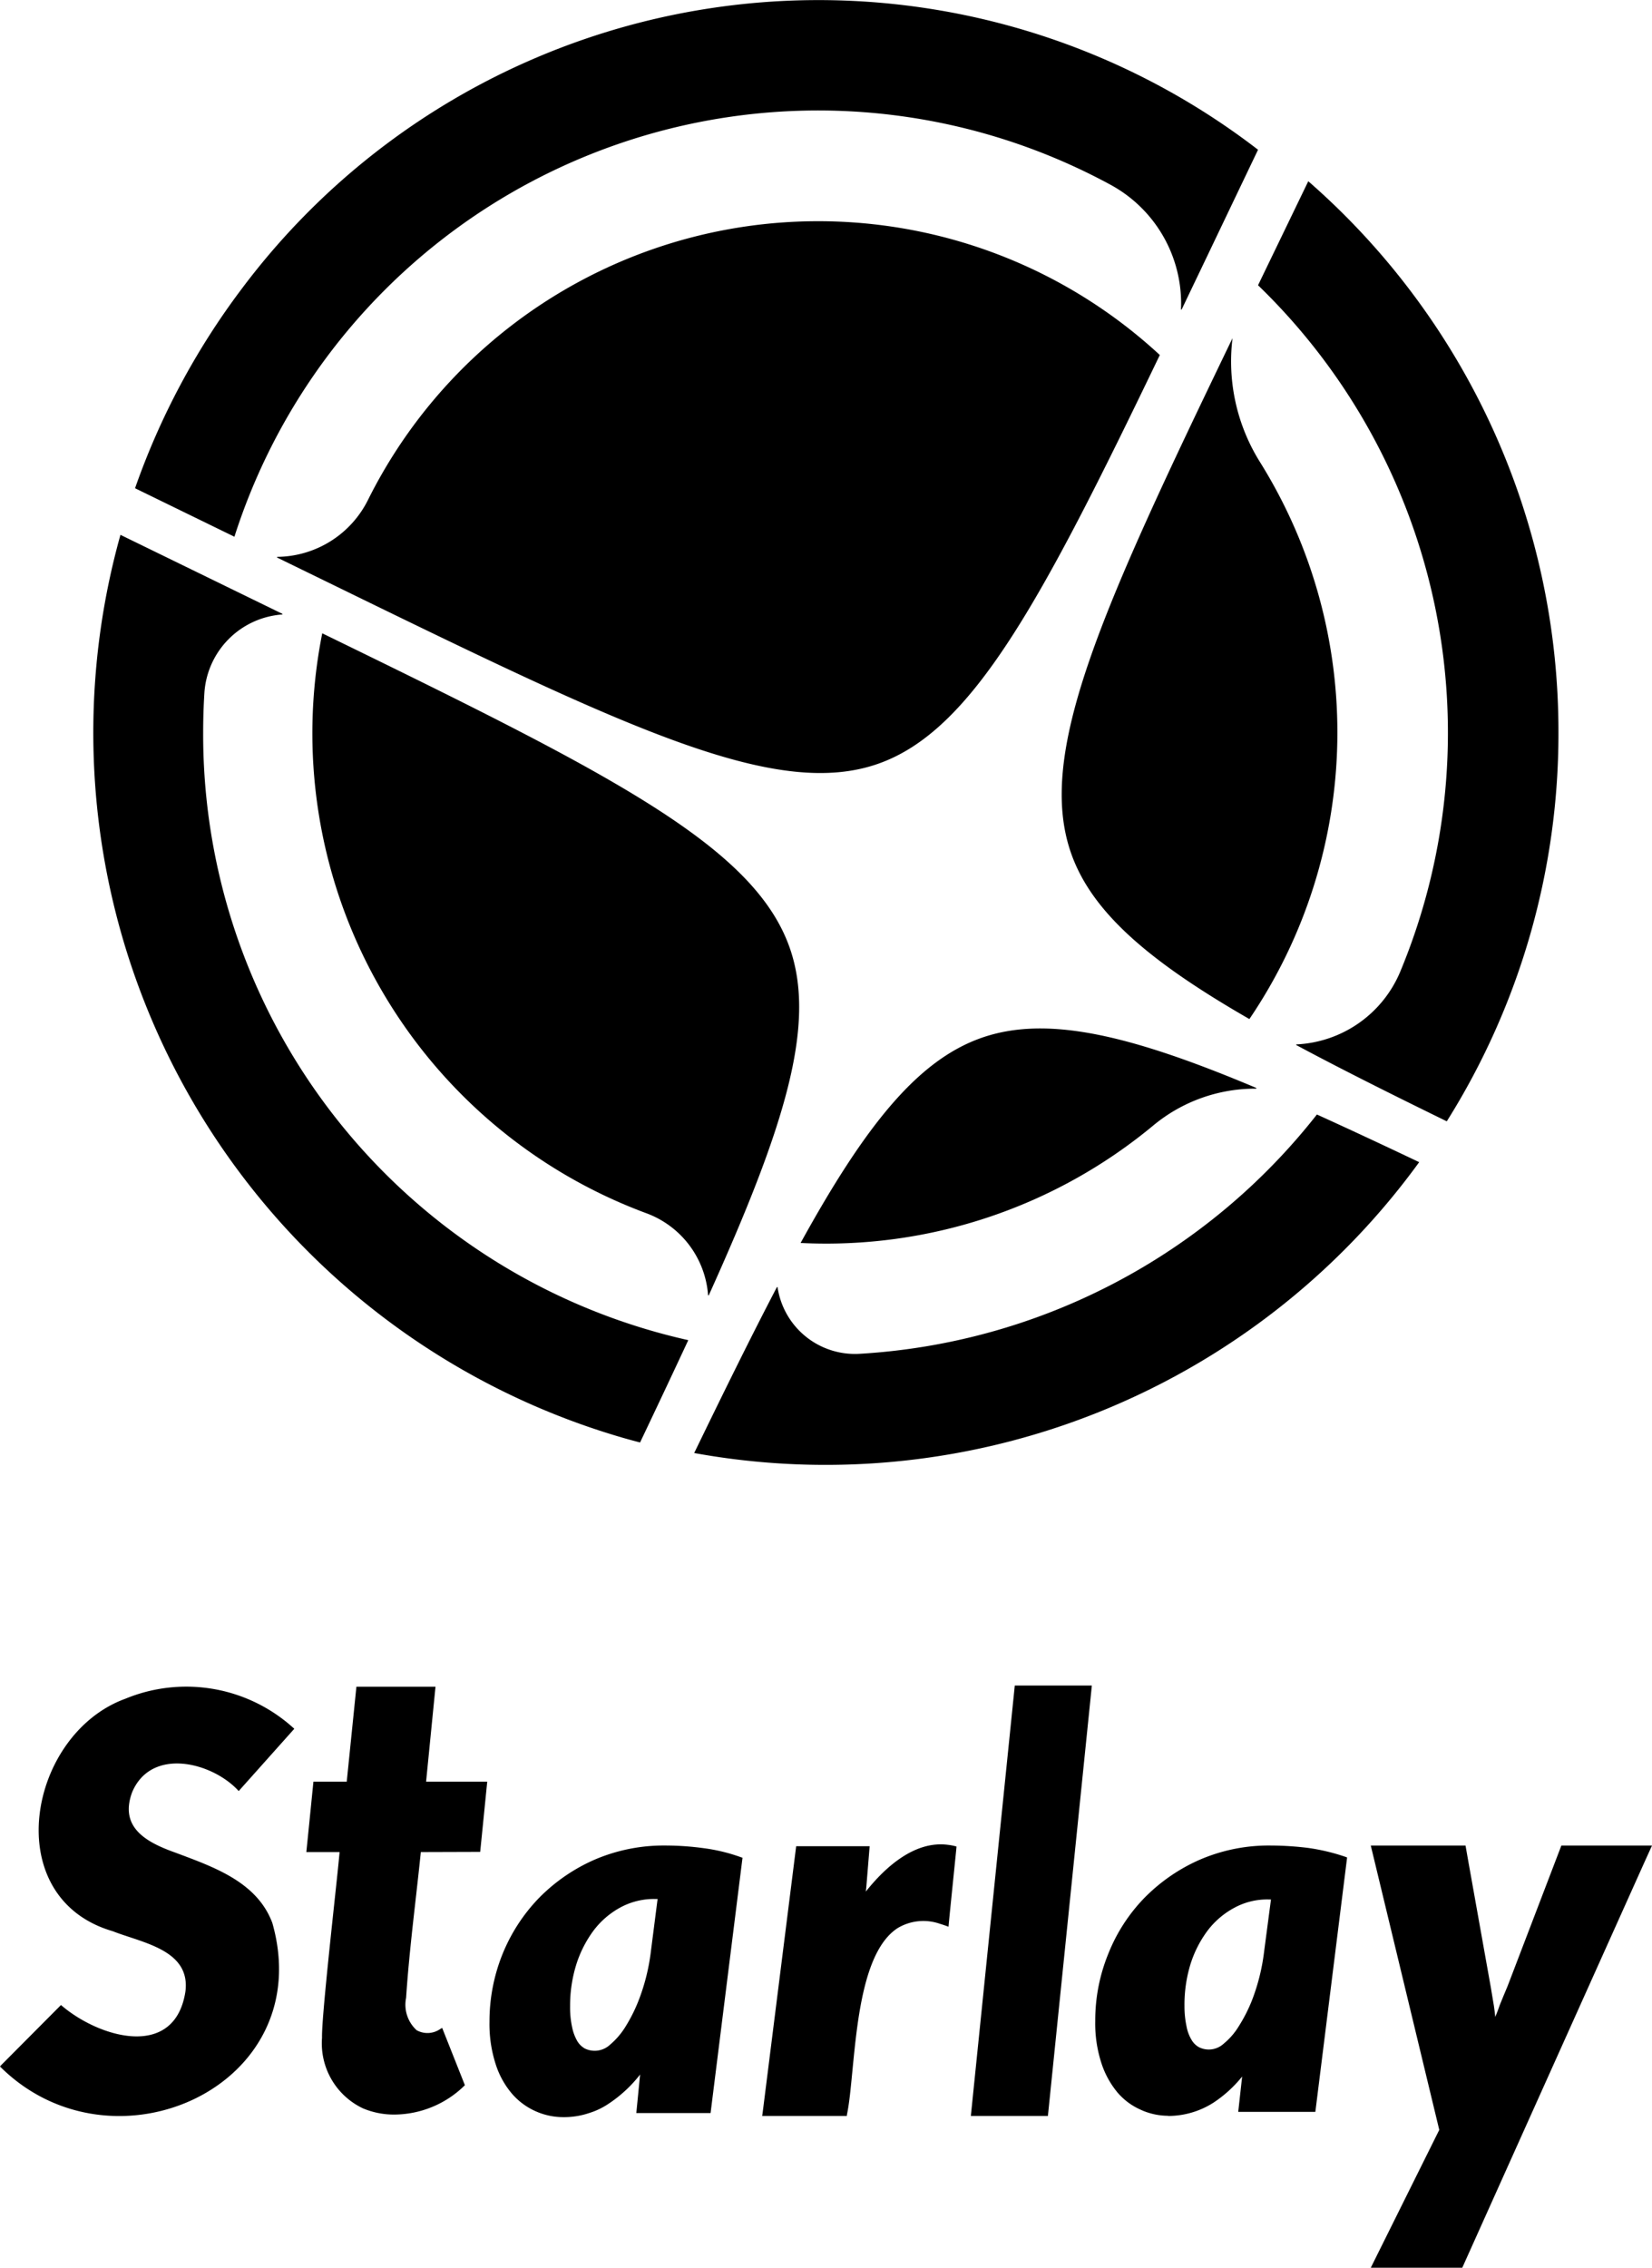 <svg xmlns="http://www.w3.org/2000/svg" width="90.135" height="123.724" viewBox="0 0 90.135 123.724"><path d="M17.776,31.715l-1.078-.526h0l-1.57-.766a.022.022,0,0,1-.01-.029.021.021,0,0,1,.019-.013A5.598,5.598,0,0,0,20.065,27.3a27.444,27.444,0,0,1,43.216-7.931C56.774,32.904,53.047,39.861,47.92,41.667c-5.418,1.908-13.146-1.667-28.091-8.95Q18.825,32.226,17.776,31.715ZM35.251,66.186a5.173,5.173,0,0,1,3.382,4.468.022.022,0,0,0,.042.007c4.132-9.156,5.873-14.72,4.426-18.912-1.885-5.461-9.438-9.348-24.321-16.613l-1.198-.584A27.92,27.92,0,0,0,35.251,66.186Zm2.301,6.93A33.858,33.858,0,0,1,11.085,39.962q0-1.073.065-2.127a4.589,4.589,0,0,1,4.24-4.309.021.021,0,0,0,.008-.041L6.572,29.18a40.057,40.057,0,0,0,27.5,49.288q.424.12.851.23,1.417-2.979,2.63-5.581ZM12.79,29.283A33.433,33.433,0,0,1,60.628,10.1a7.368,7.368,0,0,1,3.808,6.769.021.021,0,0,0,.04.011q.454-.953.928-1.941l.521-1.089h0L68.64,8.17a39.307,39.307,0,0,0-55.45,7.586A40.092,40.092,0,0,0,7.368,26.638Z"/><path d="M85.031,39.962a39.774,39.774,0,0,1-6.093,21.215c-3.1-1.516-5.834-2.885-8.207-4.158a.021.021,0,0,1-.009-.028.02.02,0,0,1,.019-.011,6.469,6.469,0,0,0,5.663-3.98A33.95,33.95,0,0,0,68.64,15.563l2.741-5.675A39.862,39.862,0,0,1,85.031,39.962ZM62.925,61.403a8.707,8.707,0,0,1,5.601-2.008.022.022,0,0,0,.008-.043c-6.877-2.898-11.415-3.972-14.968-2.734-3.506,1.223-6.365,4.81-9.884,11.196A27.933,27.933,0,0,0,62.925,61.403Zm8.927-.598A34.253,34.253,0,0,1,46.895,73.861a4.268,4.268,0,0,1-4.469-3.624.021.021,0,0,0-.023-.019.021.021,0,0,0-.017.011c-1.368,2.615-2.851,5.625-4.51,9.045A40.015,40.015,0,0,0,77.432,63.405q-2.998-1.427-5.58-2.6Zm-3.113-35.607a10.354,10.354,0,0,1-1.491-6.75c-7.189,14.906-10.709,22.652-8.813,28.089,1.126,3.23,4.256,5.909,9.733,9.061a27.87,27.87,0,0,0,.571-30.4Z"/><path d="M23.761,92.025H19.446l-.528,5.18H17.101l-.059.584c-.094.943-.257,2.572-.316,3.141l-.012.115h1.814c-.044.511-.158,1.579-.289,2.801-.292,2.739-.691,6.491-.669,7.33a3.924,3.924,0,0,0,2.227,3.849,4.351,4.351,0,0,0,1.728.341,5.51,5.51,0,0,0,3.79-1.553l.05-.049-1.24-3.126-.099.056a1.215,1.215,0,0,1-1.293.071A1.88,1.88,0,0,1,22.157,109c.119-1.805.325-3.63.524-5.394.096-.853.193-1.707.28-2.561l3.238-.01.01-.093c.091-.901.273-2.711.363-3.623l.011-.114H23.248l.513-5.18"/><path d="M71.366,100.818a17.085,17.085,0,0,0-2.057-.13,9.49,9.49,0,0,0-3.845.773,9.689,9.689,0,0,0-3.016,2.076,9.28,9.28,0,0,0-1.973,3.044,9.618,9.618,0,0,0-.717,3.677,6.975,6.975,0,0,0,.335,2.299,4.827,4.827,0,0,0,.884,1.611,3.528,3.528,0,0,0,1.294.949c.075.037.149.065.223.093a3.664,3.664,0,0,0,1.229.223.12.12,0,0,0,.056.009,4.592,4.592,0,0,0,2.402-.708,6.812,6.812,0,0,0,1.592-1.443l-.214,1.927h4.208l1.722-13.796.009-.084-.075-.028A10.951,10.951,0,0,0,71.366,100.818Zm-6.74,8.592a7.55,7.55,0,0,1,.326-2.243,6.135,6.135,0,0,1,.94-1.843,4.503,4.503,0,0,1,1.452-1.238,3.744,3.744,0,0,1,1.853-.456h.149l-.372,2.821a10.96,10.96,0,0,1-.679,2.718,8.421,8.421,0,0,1-.717,1.397,3.713,3.713,0,0,1-.81.931,1.199,1.199,0,0,1-1.35.195,1.07,1.07,0,0,1-.4-.391,2.188,2.188,0,0,1-.279-.745A5.113,5.113,0,0,1,64.627,109.411Z"/><path d="M85.19,100.689l-2.935,7.672c-.151.359-.293.698-.425,1.028l-.104.293c-.047.113-.095.236-.142.359-.019-.208-.047-.406-.075-.604q-.085-.509-.17-1.019l-1.227-6.87-.151-.859H74.791l3.737,15.513-3.737,7.521h4.992L89.72,101.604l.415-.915Z"/><path d="M13.024,97.716l3.033-3.397A8.704,8.704,0,0,0,6.839,92.68c-5.323,1.938-6.945,10.86-.687,12.683h0c1.612.637,4.253,1.014,3.965,3.291-.583,3.758-4.741,2.512-6.79.736L.065,112.669,0,112.744c6.152,6.14,17.392,1.088,14.859-7.831-.841-2.26-3.243-3.066-5.297-3.84-1.594-.566-3.063-1.379-2.351-3.297C8.271,95.282,11.616,96.16,13.024,97.716Z"/><path d="M47.449,100.726H43.44l-1.836,14.595-.019.122H46.203l.009-.084c.131-.619.206-1.452.3-2.417.272-2.792.637-6.604,2.492-7.766a2.736,2.736,0,0,1,2.286-.215c.131.038.263.084.394.131l.066.028.056-.581.103-1.021L52.17,100.95l.009-.103.009-.103a2.63,2.63,0,0,0-.459-.093c-1.883-.253-3.522,1.33-4.487,2.548l.028-.281Z"/><path d="M38.365,100.829a15.445,15.445,0,0,0-2.063-.141,9.556,9.556,0,0,0-3.854.769,9.709,9.709,0,0,0-3.039,2.091A9.559,9.559,0,0,0,27.42,106.606a9.824,9.824,0,0,0-.713,3.695,7.109,7.109,0,0,0,.338,2.317,4.66,4.66,0,0,0,.891,1.613,3.665,3.665,0,0,0,1.295.957,3.709,3.709,0,0,0,1.52.319,4.287,4.287,0,0,0,1.398-.225,3.96,3.96,0,0,0,1.013-.478,7.222,7.222,0,0,0,1.763-1.623l-.207,2.102h4.052L40.503,101.43l.009-.075-.084-.028A9.573,9.573,0,0,0,38.365,100.829Zm-7.147,9.782a5.071,5.071,0,0,1-.113-1.163,7.552,7.552,0,0,1,.338-2.27,6.303,6.303,0,0,1,.947-1.857,4.568,4.568,0,0,1,1.463-1.257,3.862,3.862,0,0,1,1.876-.46h.15l-.366,2.861a11.04,11.04,0,0,1-.694,2.739,8.688,8.688,0,0,1-.722,1.416,4.118,4.118,0,0,1-.816.938,1.228,1.228,0,0,1-1.369.206,1.13,1.13,0,0,1-.413-.403A2.51,2.51,0,0,1,31.218,110.611Z"/><polygon points="52.982 115.33 52.972 115.442 57.175 115.442 59.561 92.072 59.571 91.96 55.368 91.96 52.982 115.33"/></svg>